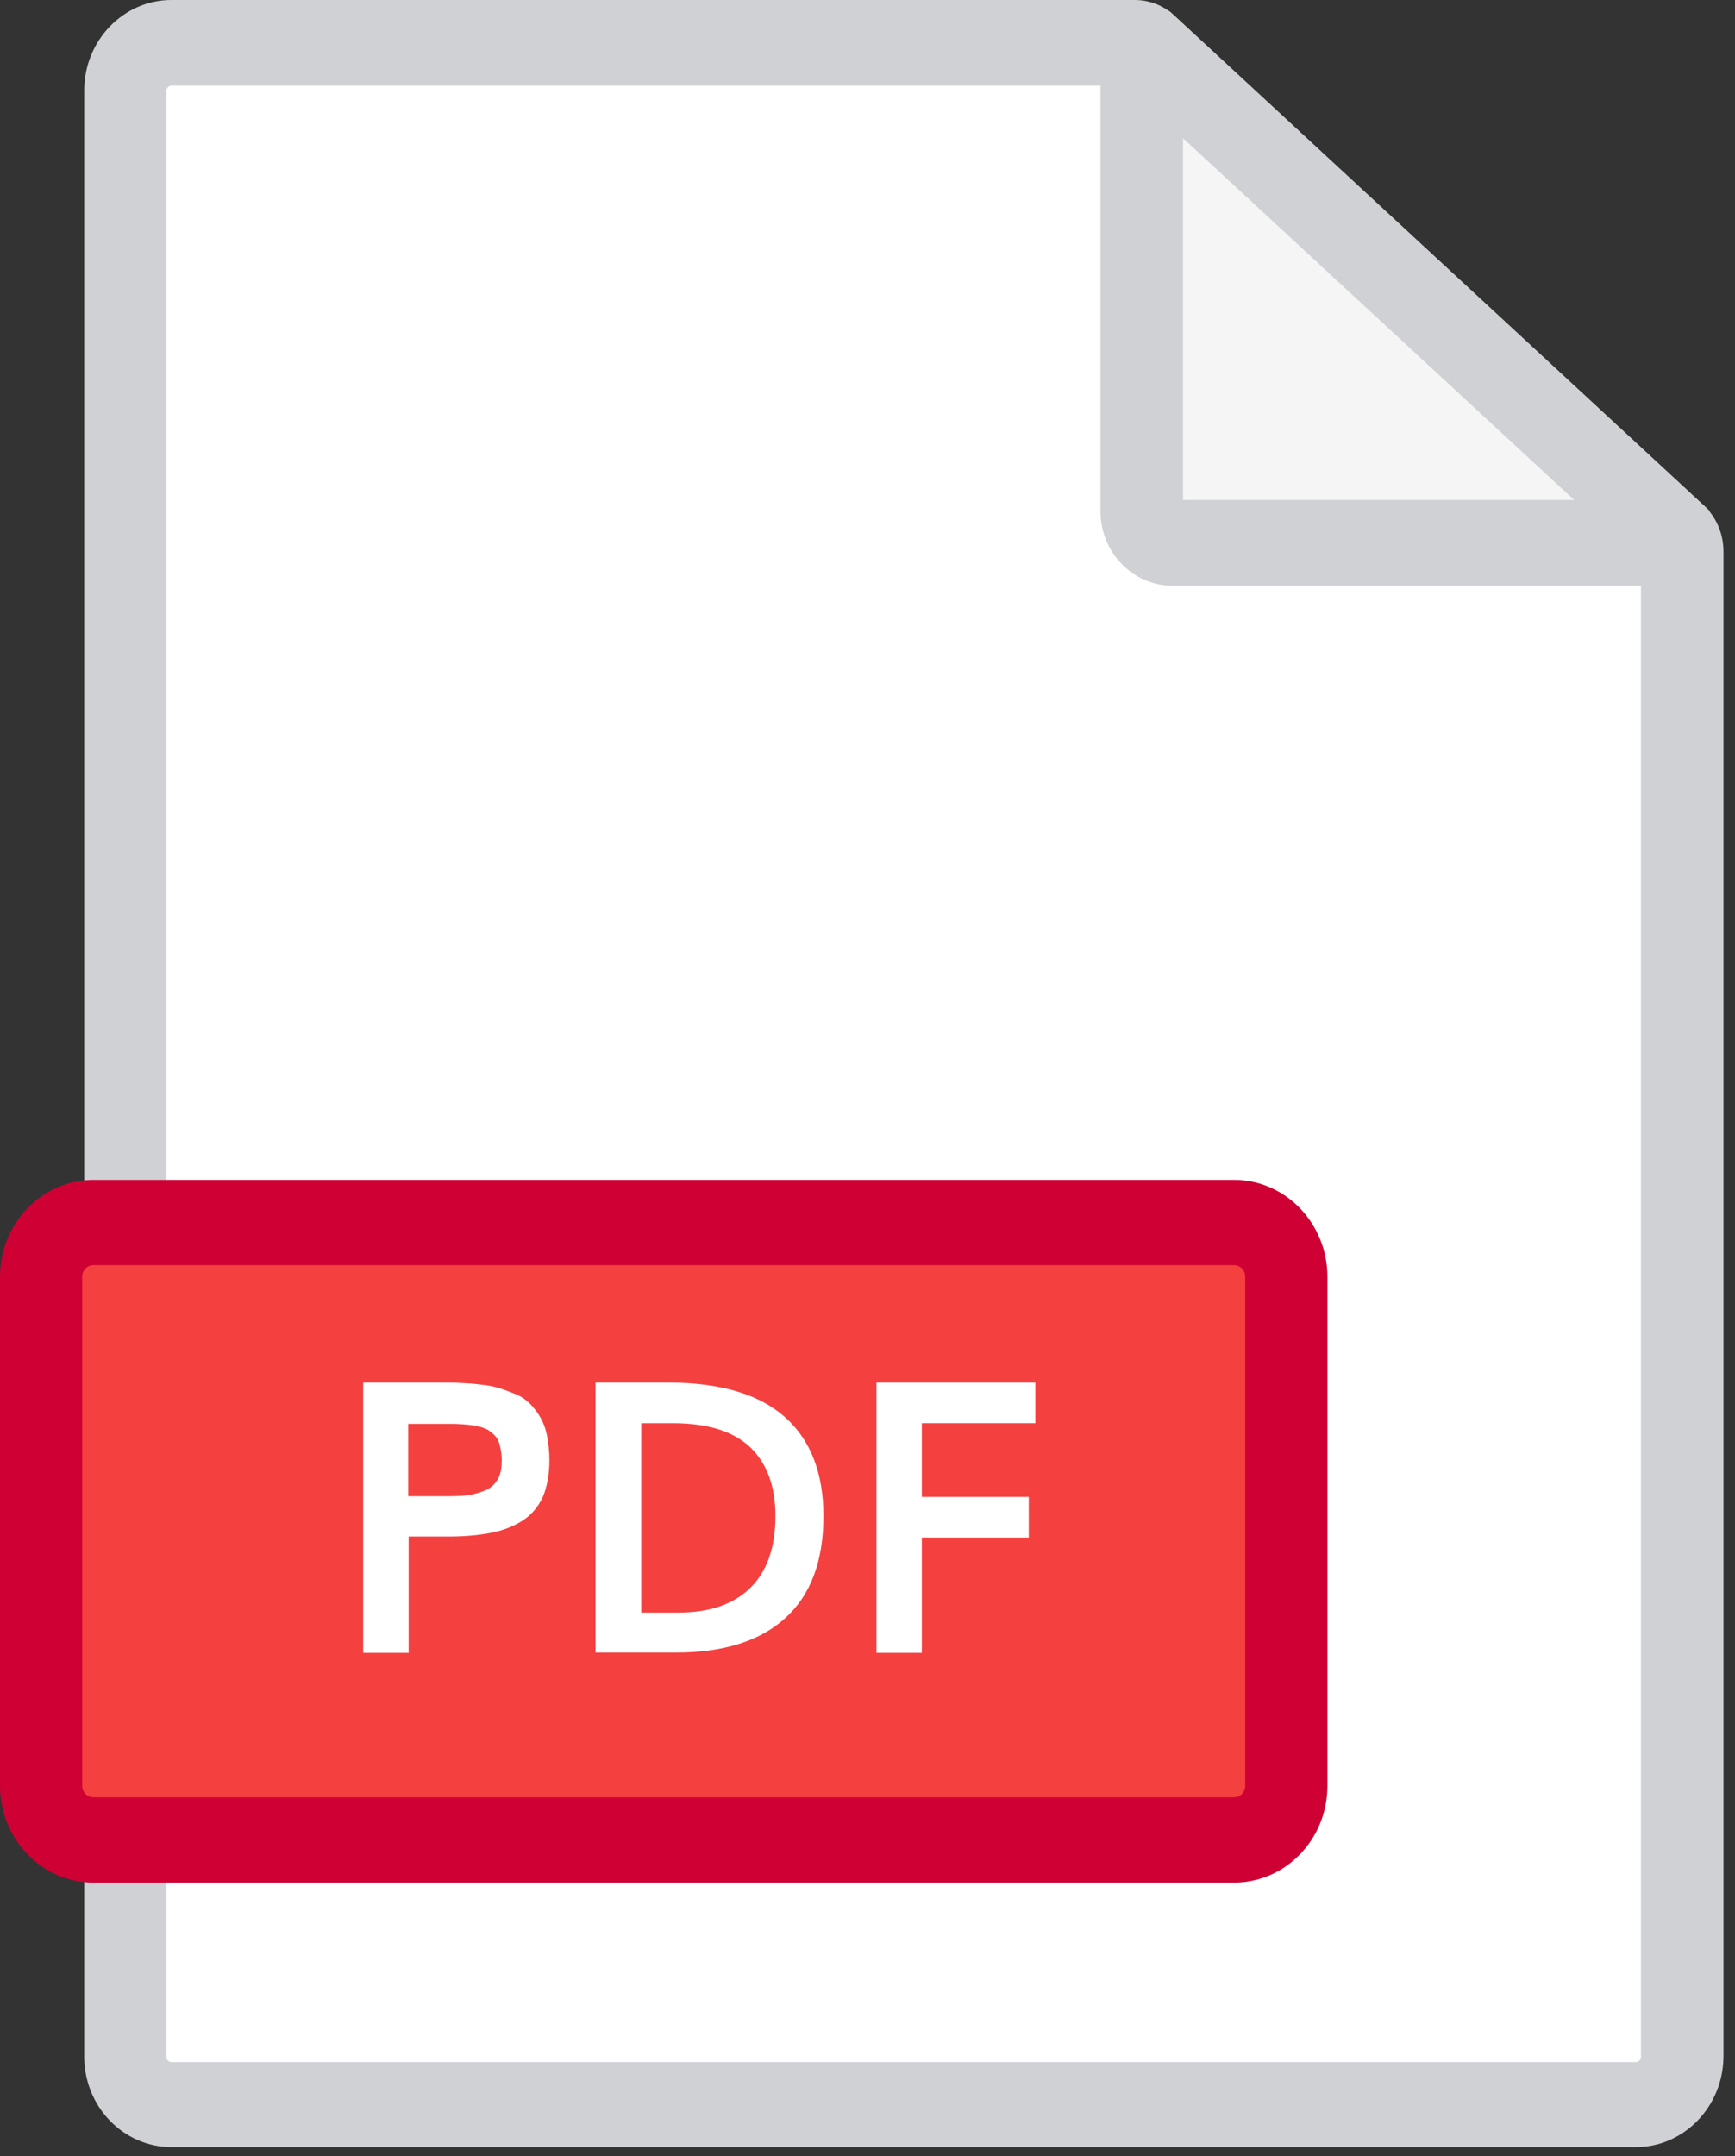 <svg width="33" height="41" viewBox="0 0 33 41" fill="none" xmlns="http://www.w3.org/2000/svg">
<rect x="0" y="0" width="33" height="41" fill="#333333" stroke="none"/>
<g clip-path="url(#clip0_461_103905)">
<path d="M31.993 10.488V39.11C31.993 39.61 31.599 40.019 31.117 40.019H3.26C2.778 40.019 2.384 39.61 2.384 39.11V1.72C2.384 1.22 2.778 0.811 3.26 0.811H21.581C21.669 0.811 21.75 0.844 21.819 0.902L31.881 10.209C31.949 10.28 31.993 10.384 31.993 10.488Z" fill="white"/>
<path d="M31.117 40.83H3.26C2.346 40.83 1.602 40.058 1.602 39.11V1.72C1.602 0.772 2.346 0 3.26 0H21.581C21.863 0 22.132 0.104 22.338 0.299L32.4 9.606C32.644 9.826 32.781 10.151 32.781 10.488V39.11C32.775 40.058 32.031 40.83 31.117 40.83ZM3.26 1.629C3.21 1.629 3.166 1.674 3.166 1.726V39.117C3.166 39.169 3.21 39.214 3.26 39.214H31.117C31.167 39.214 31.211 39.169 31.211 39.117V10.689L21.418 1.629H3.26Z" fill="#CFD1D4"/>
<path d="M31.994 10.319H22.295C21.976 10.319 21.713 10.053 21.713 9.716V0.811L31.994 10.319Z" fill="#F5F5F5"/>
<path d="M31.994 11.137H22.295C21.544 11.137 20.931 10.501 20.931 9.722V0.811L22.238 0.208L32.519 9.716L31.994 11.137ZM22.501 9.508H29.941L22.501 2.628V9.508Z" fill="#CFD1D4"/>
<path d="M23.471 34.989H1.777C1.226 34.989 0.782 34.528 0.782 33.957V24.28C0.782 23.709 1.226 23.248 1.777 23.248H23.471C24.022 23.248 24.466 23.709 24.466 24.28V33.957C24.466 34.528 24.022 34.989 23.471 34.989Z" fill="#F54040"/>
<path d="M23.471 35.8H1.777C0.801 35.8 0 34.976 0 33.957V24.28C0 23.261 0.801 22.437 1.777 22.437H23.471C24.453 22.437 25.248 23.267 25.248 24.28V33.957C25.248 34.976 24.453 35.8 23.471 35.8ZM1.777 24.059C1.658 24.059 1.564 24.157 1.564 24.28V33.957C1.564 34.08 1.658 34.178 1.777 34.178H23.471C23.59 34.178 23.684 34.08 23.684 33.957V24.28C23.684 24.157 23.59 24.059 23.471 24.059H1.777Z" fill="#CF0033"/>
<path d="M6.908 31.432V26.292H8.322C8.485 26.292 8.629 26.292 8.754 26.299C8.873 26.305 9.004 26.311 9.148 26.331C9.292 26.344 9.411 26.37 9.511 26.402C9.611 26.435 9.718 26.474 9.824 26.519C9.93 26.565 10.018 26.63 10.087 26.701C10.156 26.772 10.225 26.857 10.281 26.96C10.337 27.058 10.381 27.175 10.406 27.311C10.431 27.447 10.45 27.596 10.45 27.765C10.45 28.038 10.406 28.271 10.325 28.466C10.237 28.654 10.112 28.804 9.943 28.914C9.774 29.024 9.574 29.102 9.342 29.148C9.117 29.193 8.842 29.219 8.529 29.219H7.772V31.432H6.908ZM7.772 28.453H8.516C8.679 28.453 8.823 28.447 8.936 28.427C9.048 28.408 9.155 28.375 9.255 28.33C9.349 28.285 9.424 28.213 9.474 28.116C9.524 28.025 9.543 27.908 9.543 27.772C9.543 27.694 9.536 27.629 9.524 27.564C9.511 27.506 9.499 27.447 9.48 27.402C9.461 27.356 9.43 27.317 9.392 27.279C9.355 27.246 9.317 27.214 9.286 27.194C9.255 27.175 9.205 27.155 9.142 27.136C9.079 27.123 9.023 27.11 8.979 27.103C8.936 27.097 8.873 27.09 8.785 27.084C8.698 27.077 8.629 27.077 8.579 27.077C8.529 27.077 8.454 27.077 8.347 27.077H7.765V28.453H7.772Z" fill="white"/>
<path d="M11.326 31.432V26.292H12.709C13.698 26.292 14.442 26.513 14.93 26.948C15.418 27.382 15.662 28.012 15.662 28.83C15.662 29.68 15.425 30.322 14.943 30.764C14.461 31.205 13.767 31.426 12.847 31.426H11.326V31.432ZM12.19 30.666H12.89C13.491 30.666 13.948 30.511 14.267 30.199C14.586 29.888 14.749 29.433 14.749 28.83C14.749 28.259 14.586 27.824 14.267 27.519C13.942 27.214 13.454 27.064 12.79 27.064H12.196V30.666H12.19Z" fill="white"/>
<path d="M16.67 31.432V26.292H19.692V27.064H17.533V28.466H19.567V29.239H17.533V31.432H16.67Z" fill="white"/>
</g>
<defs>
<clipPath id="clip0_461_103905">
<rect width="32.776" height="40.83" fill="white"/>
</clipPath>
</defs>
</svg>
